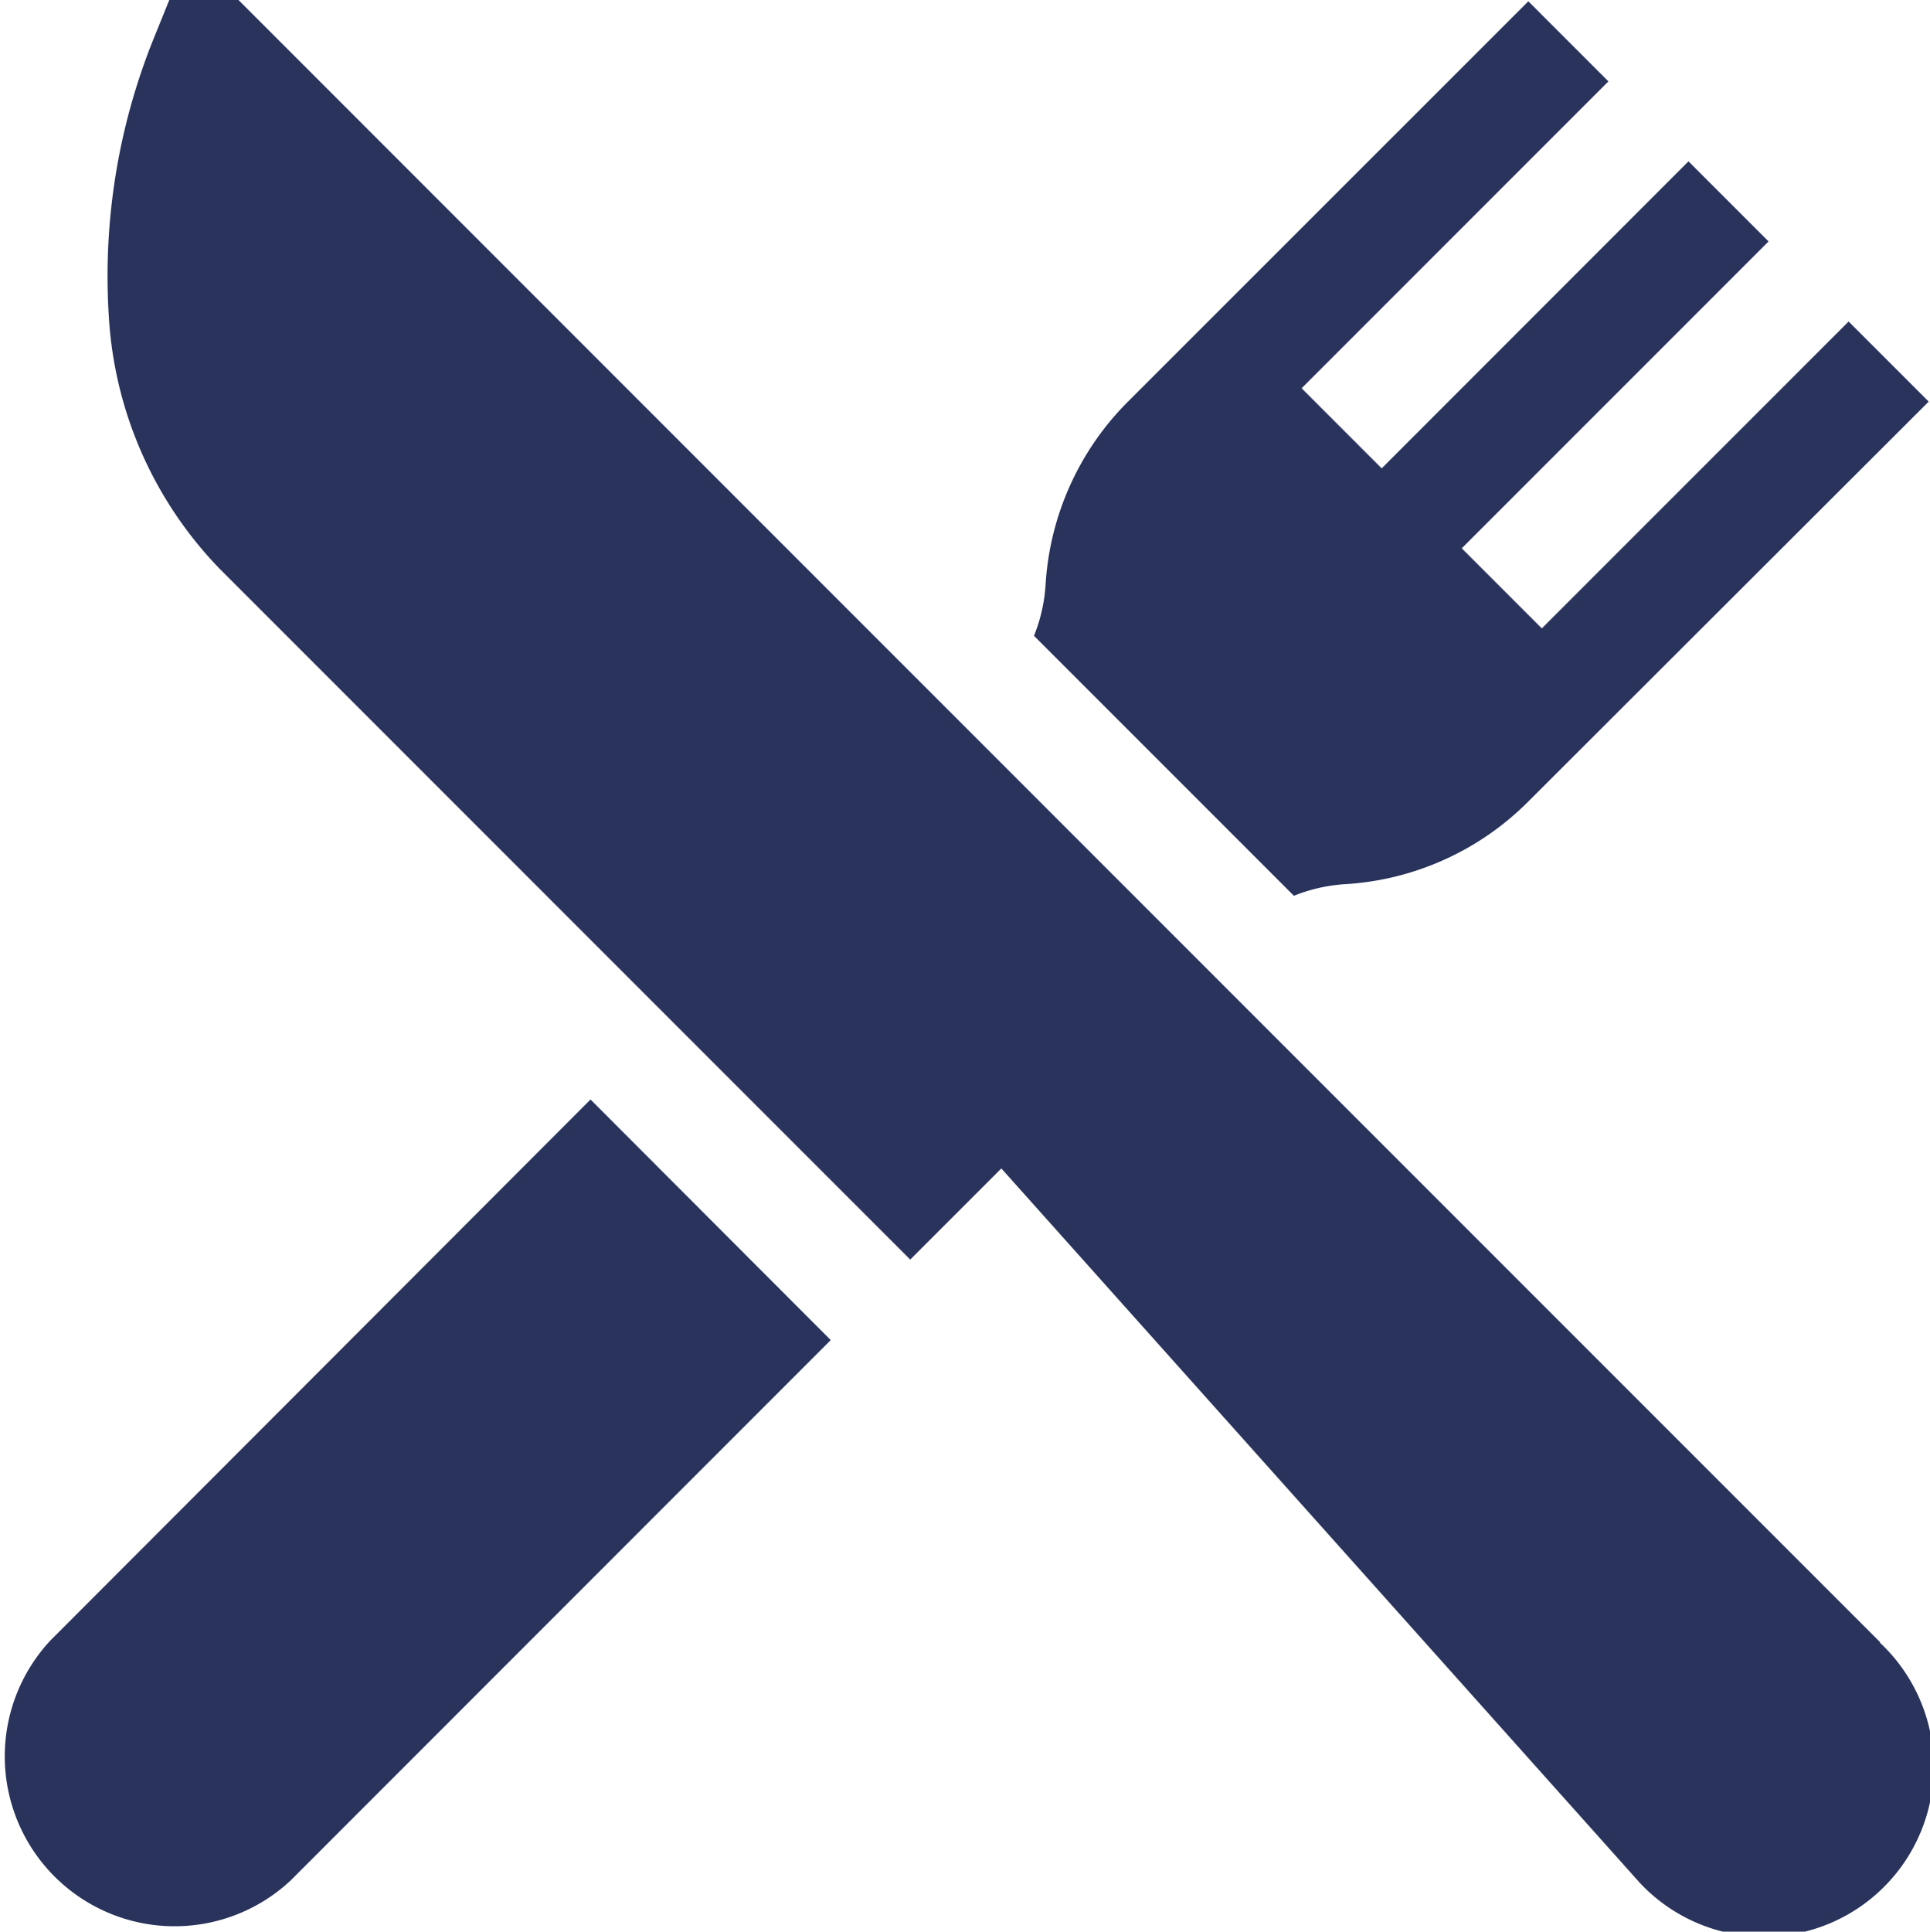 <svg xmlns="http://www.w3.org/2000/svg" width="13.305" height="13.313" viewBox="0 0 13.305 13.313">
  <g id="restaurant" transform="translate(-0.153)">
    <g id="Group_4958" data-name="Group 4958" transform="translate(0.894)">
      <g id="Group_4957" data-name="Group 4957">
        <path id="Path_1034" data-name="Path 1034" d="M40.858,11.32,35.638,6.1,29.539,0h-.477l-.1.247a4.373,4.373,0,0,0-.317,1.931,2.727,2.727,0,0,0,.764,1.742l4.761,4.761.628-.628,4.4,4.922a1.171,1.171,0,1,0,1.655-1.655Z" transform="translate(-28.636)" fill="#29335c"/>
      </g>
    </g>
    <g id="Group_4960" data-name="Group 4960" transform="translate(0.153 7.578)">
      <g id="Group_4959" data-name="Group 4959" transform="translate(0)">
        <path id="Path_1035" data-name="Path 1035" d="M4.224,291.442.5,295.171a1.171,1.171,0,0,0,1.655,1.655L5.88,293.1Z" transform="translate(-0.153 -291.442)" fill="#29335c"/>
      </g>
    </g>
    <g id="Group_4962" data-name="Group 4962" transform="translate(7.283 0.009)">
      <g id="Group_4961" data-name="Group 4961">
        <path id="Path_1036" data-name="Path 1036" d="M279.968,2.568l-2.115,2.115-.552-.552,2.115-2.115-.552-.552L276.749,3.58l-.552-.552L278.312.913l-.552-.552L275,3.12a1.948,1.948,0,0,0-.568,1.262,1.124,1.124,0,0,1-.08.352l1.792,1.792a1.123,1.123,0,0,1,.352-.08,1.947,1.947,0,0,0,1.262-.568L280.52,3.12Z" transform="translate(-274.354 -0.361)" fill="#29335c"/>
      </g>
    </g>
  </g>
</svg>
